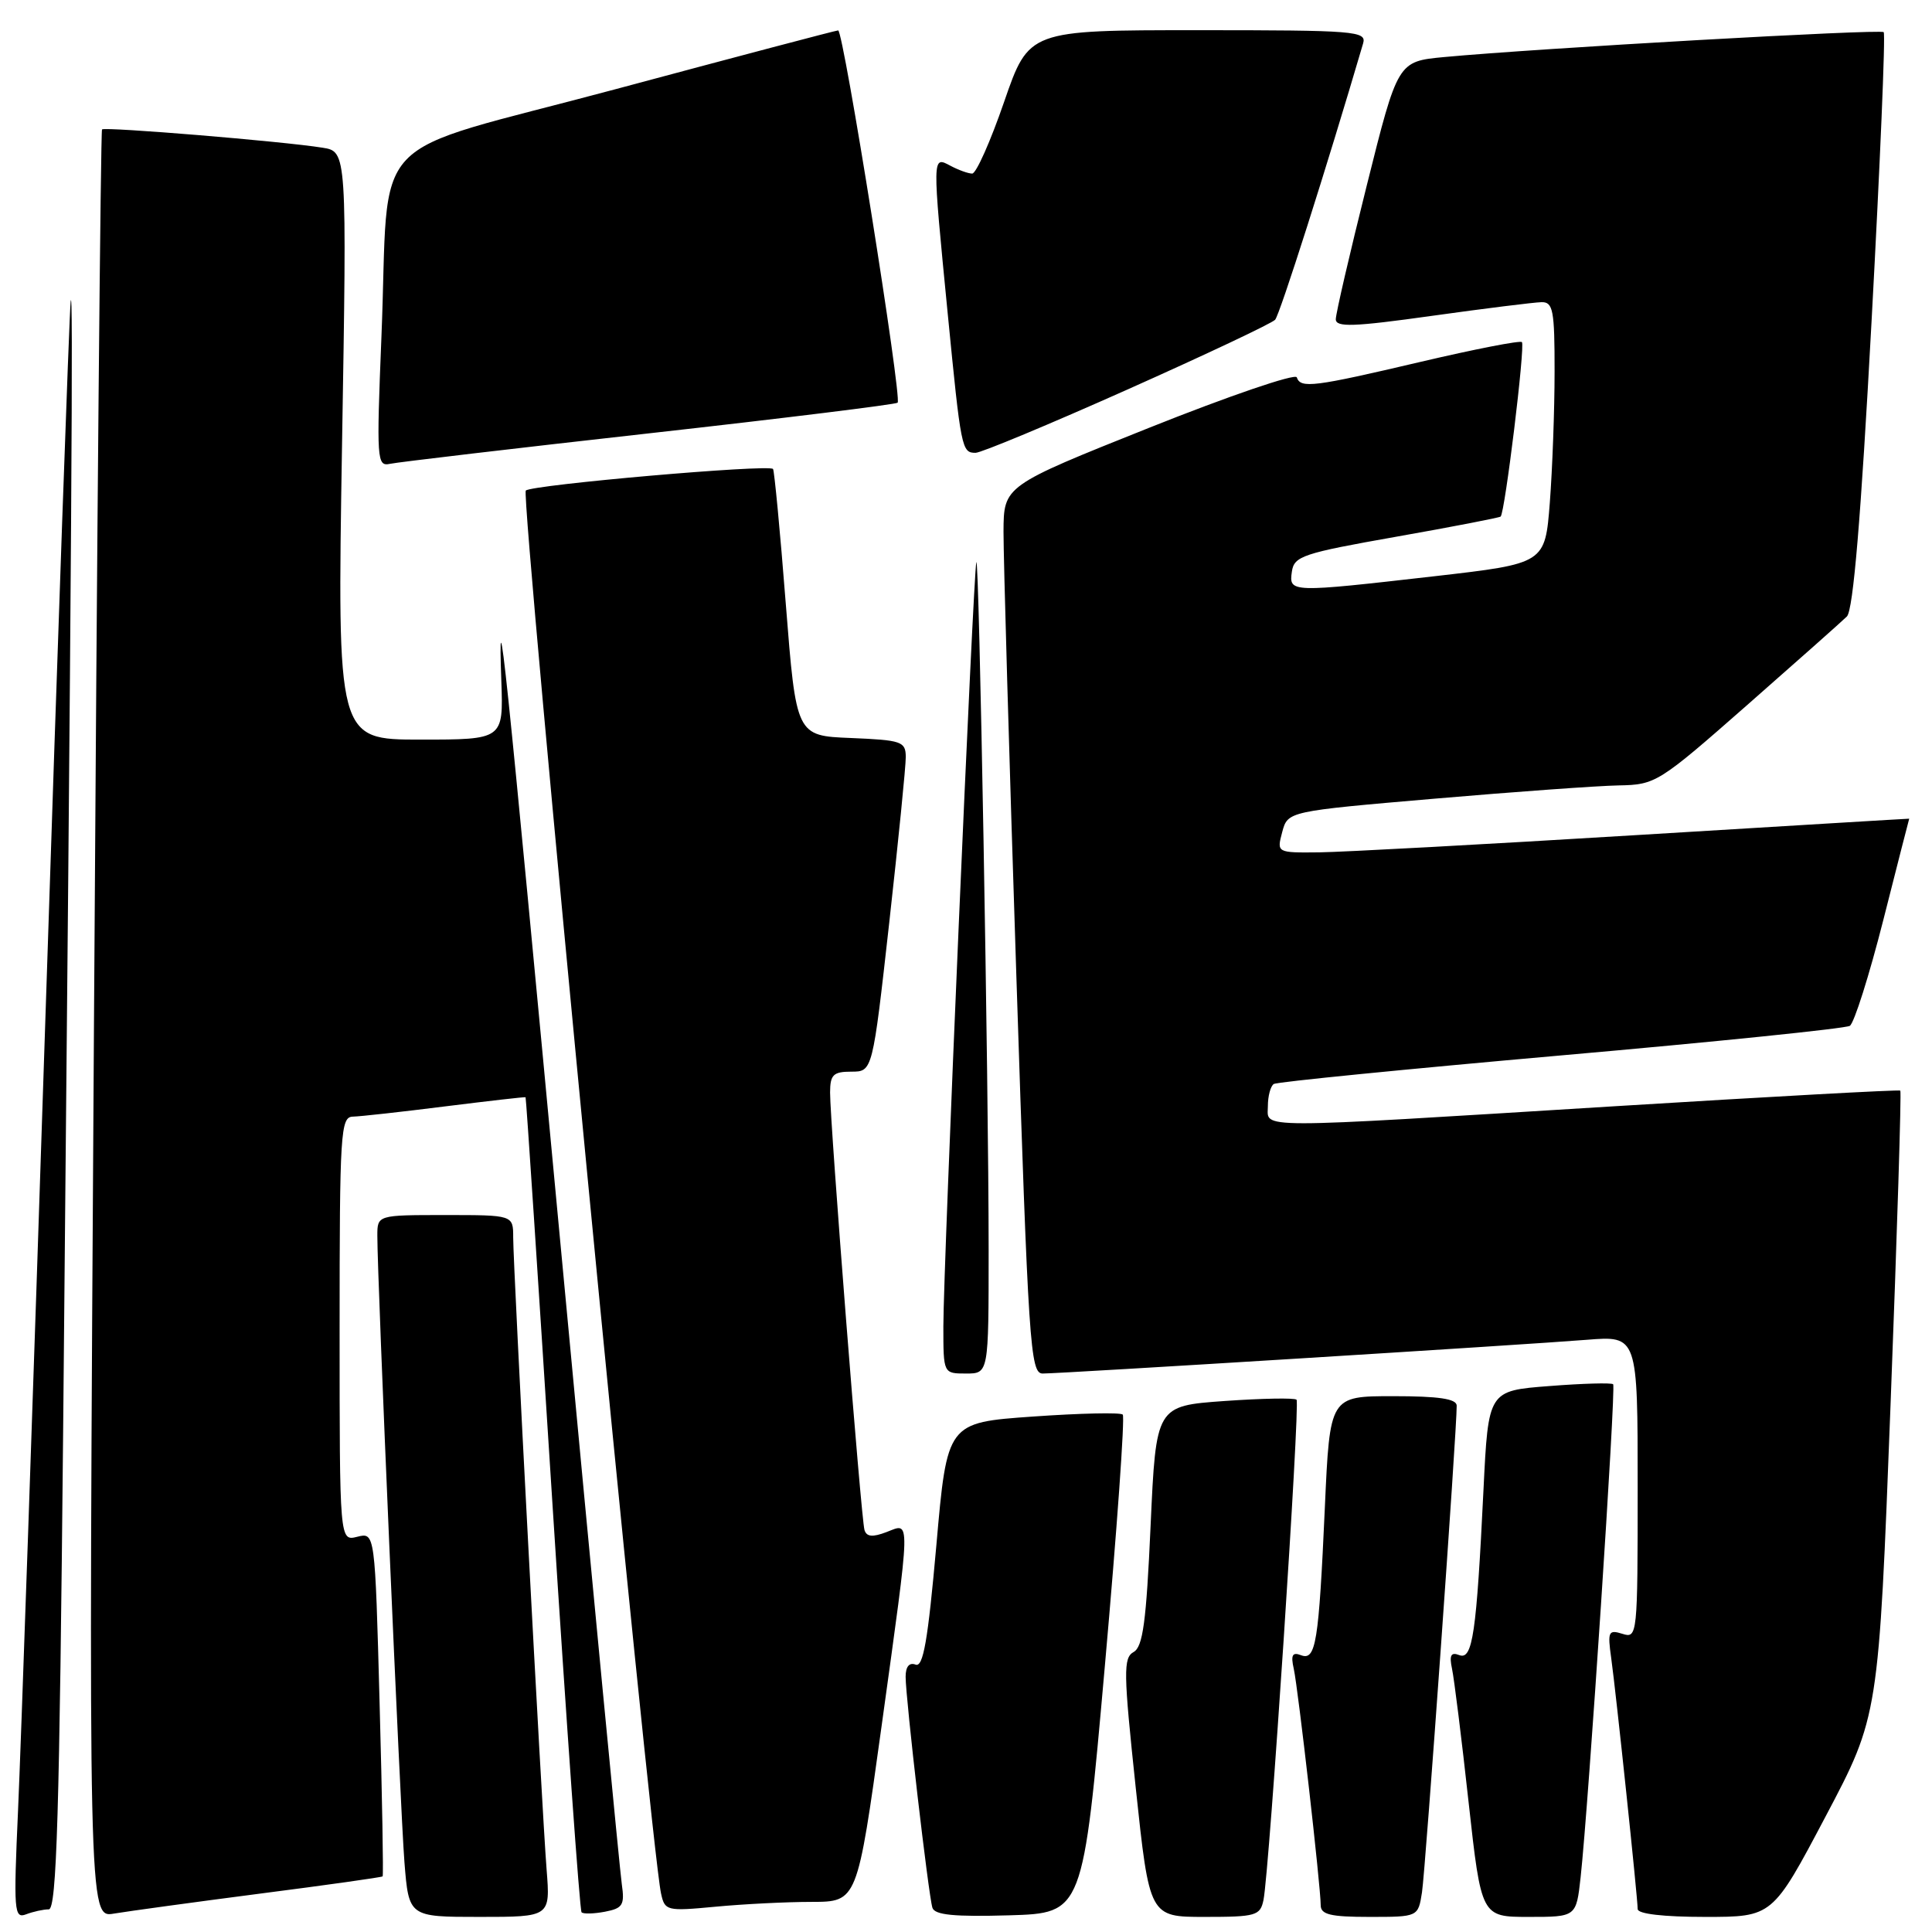 <?xml version="1.0" encoding="UTF-8" standalone="no"?>
<!DOCTYPE svg PUBLIC "-//W3C//DTD SVG 1.1//EN" "http://www.w3.org/Graphics/SVG/1.1/DTD/svg11.dtd" >
<svg xmlns="http://www.w3.org/2000/svg" xmlns:xlink="http://www.w3.org/1999/xlink" version="1.1" viewBox="0 0 256 256">
 <g >
 <path fill="currentColor"
d=" M 6.46 253.00 C 7.51 253.00 7.88 240.53 8.37 189.25 C 9.49 71.58 9.72 36.48 9.36 40.00 C 9.17 41.92 7.66 84.45 6.03 134.50 C 4.39 184.55 2.75 231.98 2.39 239.91 C 1.79 253.24 1.87 254.26 3.45 253.66 C 4.39 253.30 5.75 253.00 6.46 253.00 Z  M 34.49 250.91 C 43.29 249.78 50.58 248.75 50.70 248.63 C 50.82 248.52 50.64 238.21 50.30 225.73 C 49.69 203.04 49.69 203.04 47.34 203.63 C 45.00 204.22 45.00 204.22 45.00 176.11 C 45.00 150.02 45.13 148.00 46.75 147.96 C 47.71 147.94 53.22 147.33 59.00 146.60 C 64.78 145.88 69.56 145.33 69.64 145.39 C 69.72 145.45 71.32 169.68 73.20 199.23 C 75.09 228.78 76.82 253.15 77.06 253.39 C 77.30 253.63 78.70 253.59 80.17 253.31 C 82.52 252.86 82.79 252.42 82.39 249.65 C 82.14 247.92 78.57 210.73 74.47 167.00 C 66.73 84.57 65.97 77.26 66.43 90.25 C 66.70 98.00 66.70 98.00 55.69 98.00 C 44.68 98.00 44.68 98.00 45.32 59.04 C 45.97 20.08 45.97 20.08 42.73 19.57 C 37.43 18.72 13.89 16.78 13.52 17.15 C 13.34 17.34 12.85 70.75 12.45 135.82 C 11.71 254.15 11.71 254.15 15.10 253.56 C 16.97 253.25 25.70 252.05 34.49 250.91 Z  M 72.43 247.75 C 71.80 239.86 68.00 167.94 68.00 163.96 C 68.00 161.00 68.00 161.00 59.00 161.00 C 50.00 161.00 50.00 161.00 50.00 163.75 C 49.99 169.40 53.04 239.78 53.59 246.75 C 54.17 254.00 54.17 254.00 63.55 254.00 C 72.92 254.00 72.92 254.00 72.43 247.75 Z  M 146.40 220.74 C 148.00 202.72 149.07 187.73 148.77 187.44 C 148.48 187.14 143.12 187.26 136.87 187.70 C 125.50 188.50 125.50 188.50 124.07 204.79 C 122.95 217.41 122.33 220.96 121.32 220.57 C 120.48 220.25 120.00 220.84 120.00 222.18 C 120.00 225.05 123.03 251.17 123.55 252.79 C 123.86 253.75 126.45 254.00 133.73 253.79 C 143.50 253.50 143.50 253.50 146.40 220.74 Z  M 167.42 251.75 C 168.20 247.90 172.29 185.96 171.80 185.47 C 171.54 185.21 167.25 185.29 162.26 185.64 C 153.18 186.29 153.18 186.29 152.46 202.17 C 151.89 214.88 151.44 218.22 150.21 218.90 C 148.83 219.68 148.86 221.54 150.49 236.88 C 152.31 254.00 152.31 254.00 159.63 254.00 C 166.43 254.00 166.99 253.84 167.42 251.75 Z  M 188.42 250.75 C 188.88 247.80 193.06 189.21 193.02 186.25 C 193.00 185.35 190.65 185.00 184.60 185.00 C 176.21 185.00 176.21 185.00 175.55 199.75 C 174.74 217.73 174.36 220.08 172.38 219.32 C 171.25 218.88 171.02 219.31 171.43 221.12 C 172.01 223.74 175.00 249.98 175.00 252.45 C 175.00 253.69 176.30 254.00 181.45 254.00 C 187.91 254.00 187.91 254.00 188.42 250.75 Z  M 209.44 248.75 C 210.48 239.30 214.15 183.82 213.75 183.42 C 213.54 183.21 209.73 183.31 205.29 183.66 C 197.21 184.28 197.21 184.28 196.57 197.39 C 195.64 216.48 195.13 219.99 193.36 219.31 C 192.26 218.88 192.02 219.33 192.40 221.12 C 192.68 222.43 193.67 230.36 194.59 238.75 C 196.28 254.00 196.28 254.00 202.57 254.00 C 208.86 254.00 208.86 254.00 209.44 248.75 Z  M 241.90 240.69 C 248.93 227.39 248.93 227.39 250.51 186.07 C 251.38 163.35 251.96 144.65 251.80 144.51 C 251.63 144.37 234.62 145.31 214.00 146.58 C 165.29 149.59 168.00 149.59 168.00 146.56 C 168.00 145.22 168.36 143.90 168.79 143.63 C 169.23 143.36 186.35 141.66 206.83 139.85 C 227.32 138.05 244.54 136.28 245.11 135.93 C 245.68 135.58 247.68 129.26 249.55 121.90 C 251.42 114.53 252.96 108.49 252.98 108.48 C 252.99 108.46 236.69 109.45 216.75 110.66 C 196.81 111.88 177.95 112.90 174.84 112.94 C 169.17 113.00 169.17 113.00 169.90 110.25 C 170.64 107.50 170.64 107.50 190.07 105.83 C 200.76 104.91 211.75 104.12 214.50 104.07 C 219.38 103.98 219.78 103.73 231.50 93.43 C 238.10 87.63 244.05 82.35 244.72 81.69 C 245.56 80.86 246.58 68.68 247.99 42.60 C 249.12 21.76 249.85 4.51 249.60 4.26 C 249.16 3.83 203.79 6.40 191.36 7.56 C 185.21 8.14 185.21 8.14 181.11 24.55 C 178.85 33.57 177.00 41.56 177.00 42.30 C 177.00 43.39 179.33 43.31 189.75 41.85 C 196.76 40.87 203.29 40.06 204.25 40.04 C 205.79 40.00 206.00 41.09 205.99 49.25 C 205.99 54.34 205.70 62.14 205.36 66.59 C 204.73 74.67 204.73 74.67 190.11 76.35 C 170.93 78.54 170.78 78.54 171.18 75.75 C 171.47 73.69 172.61 73.31 185.00 71.12 C 192.43 69.81 198.65 68.60 198.84 68.45 C 199.41 67.96 202.12 45.79 201.66 45.33 C 201.42 45.09 195.38 46.27 188.23 47.95 C 174.05 51.28 172.33 51.50 171.83 50.00 C 171.65 49.45 162.84 52.46 152.25 56.69 C 133.00 64.38 133.00 64.38 132.97 70.44 C 132.96 73.77 133.72 100.24 134.67 129.25 C 136.27 178.36 136.51 182.00 138.16 182.00 C 140.63 182.00 202.03 178.19 210.25 177.53 C 217.00 176.99 217.00 176.99 217.00 197.06 C 217.00 216.76 216.96 217.12 214.98 216.49 C 213.13 215.91 213.00 216.19 213.49 219.68 C 214.13 224.27 217.00 251.48 217.00 252.96 C 217.00 253.60 220.40 254.00 225.93 254.00 C 234.87 254.00 234.87 254.00 241.90 240.69 Z  M 107.55 252.01 C 113.59 252.00 113.59 252.00 116.81 228.75 C 120.74 200.33 120.70 201.78 117.46 203.01 C 115.62 203.71 114.83 203.64 114.55 202.74 C 114.10 201.28 109.98 148.79 109.99 144.75 C 110.00 142.41 110.41 142.00 112.81 142.00 C 115.62 142.00 115.62 142.00 117.83 122.25 C 119.04 111.39 120.03 101.51 120.02 100.29 C 120.00 98.25 119.46 98.07 112.75 97.79 C 105.50 97.50 105.50 97.50 104.12 80.00 C 103.37 70.38 102.60 62.34 102.43 62.14 C 101.85 61.49 70.52 64.23 69.67 65.00 C 68.95 65.66 86.19 244.47 87.59 250.89 C 88.09 253.20 88.33 253.26 94.80 252.65 C 98.49 252.30 104.22 252.01 107.55 252.01 Z  M 131.00 165.66 C 131.00 143.55 129.74 73.25 129.37 74.50 C 128.97 75.84 125.00 167.80 125.00 175.75 C 125.00 182.00 125.00 182.00 128.00 182.00 C 131.00 182.00 131.00 182.00 131.00 165.66 Z  M 86.00 57.42 C 103.88 55.42 118.70 53.59 118.94 53.36 C 119.55 52.79 111.76 3.99 111.06 4.03 C 110.75 4.04 97.46 7.55 81.52 11.83 C 47.82 20.87 51.68 16.78 50.54 44.68 C 49.88 60.99 49.94 61.83 51.67 61.46 C 52.68 61.24 68.12 59.42 86.00 57.42 Z  M 149.38 51.62 C 159.71 47.01 168.52 42.85 168.96 42.37 C 169.58 41.70 175.81 22.14 180.62 5.75 C 181.10 4.12 179.60 4.00 158.73 4.00 C 136.33 4.00 136.33 4.00 133.05 13.50 C 131.25 18.72 129.35 23.00 128.82 23.00 C 128.30 23.00 127.00 22.53 125.93 21.96 C 123.51 20.67 123.52 20.51 125.57 41.48 C 127.34 59.54 127.43 60.00 129.27 60.00 C 130.00 60.00 139.05 56.23 149.38 51.62 Z "/>
</g>
</svg>
